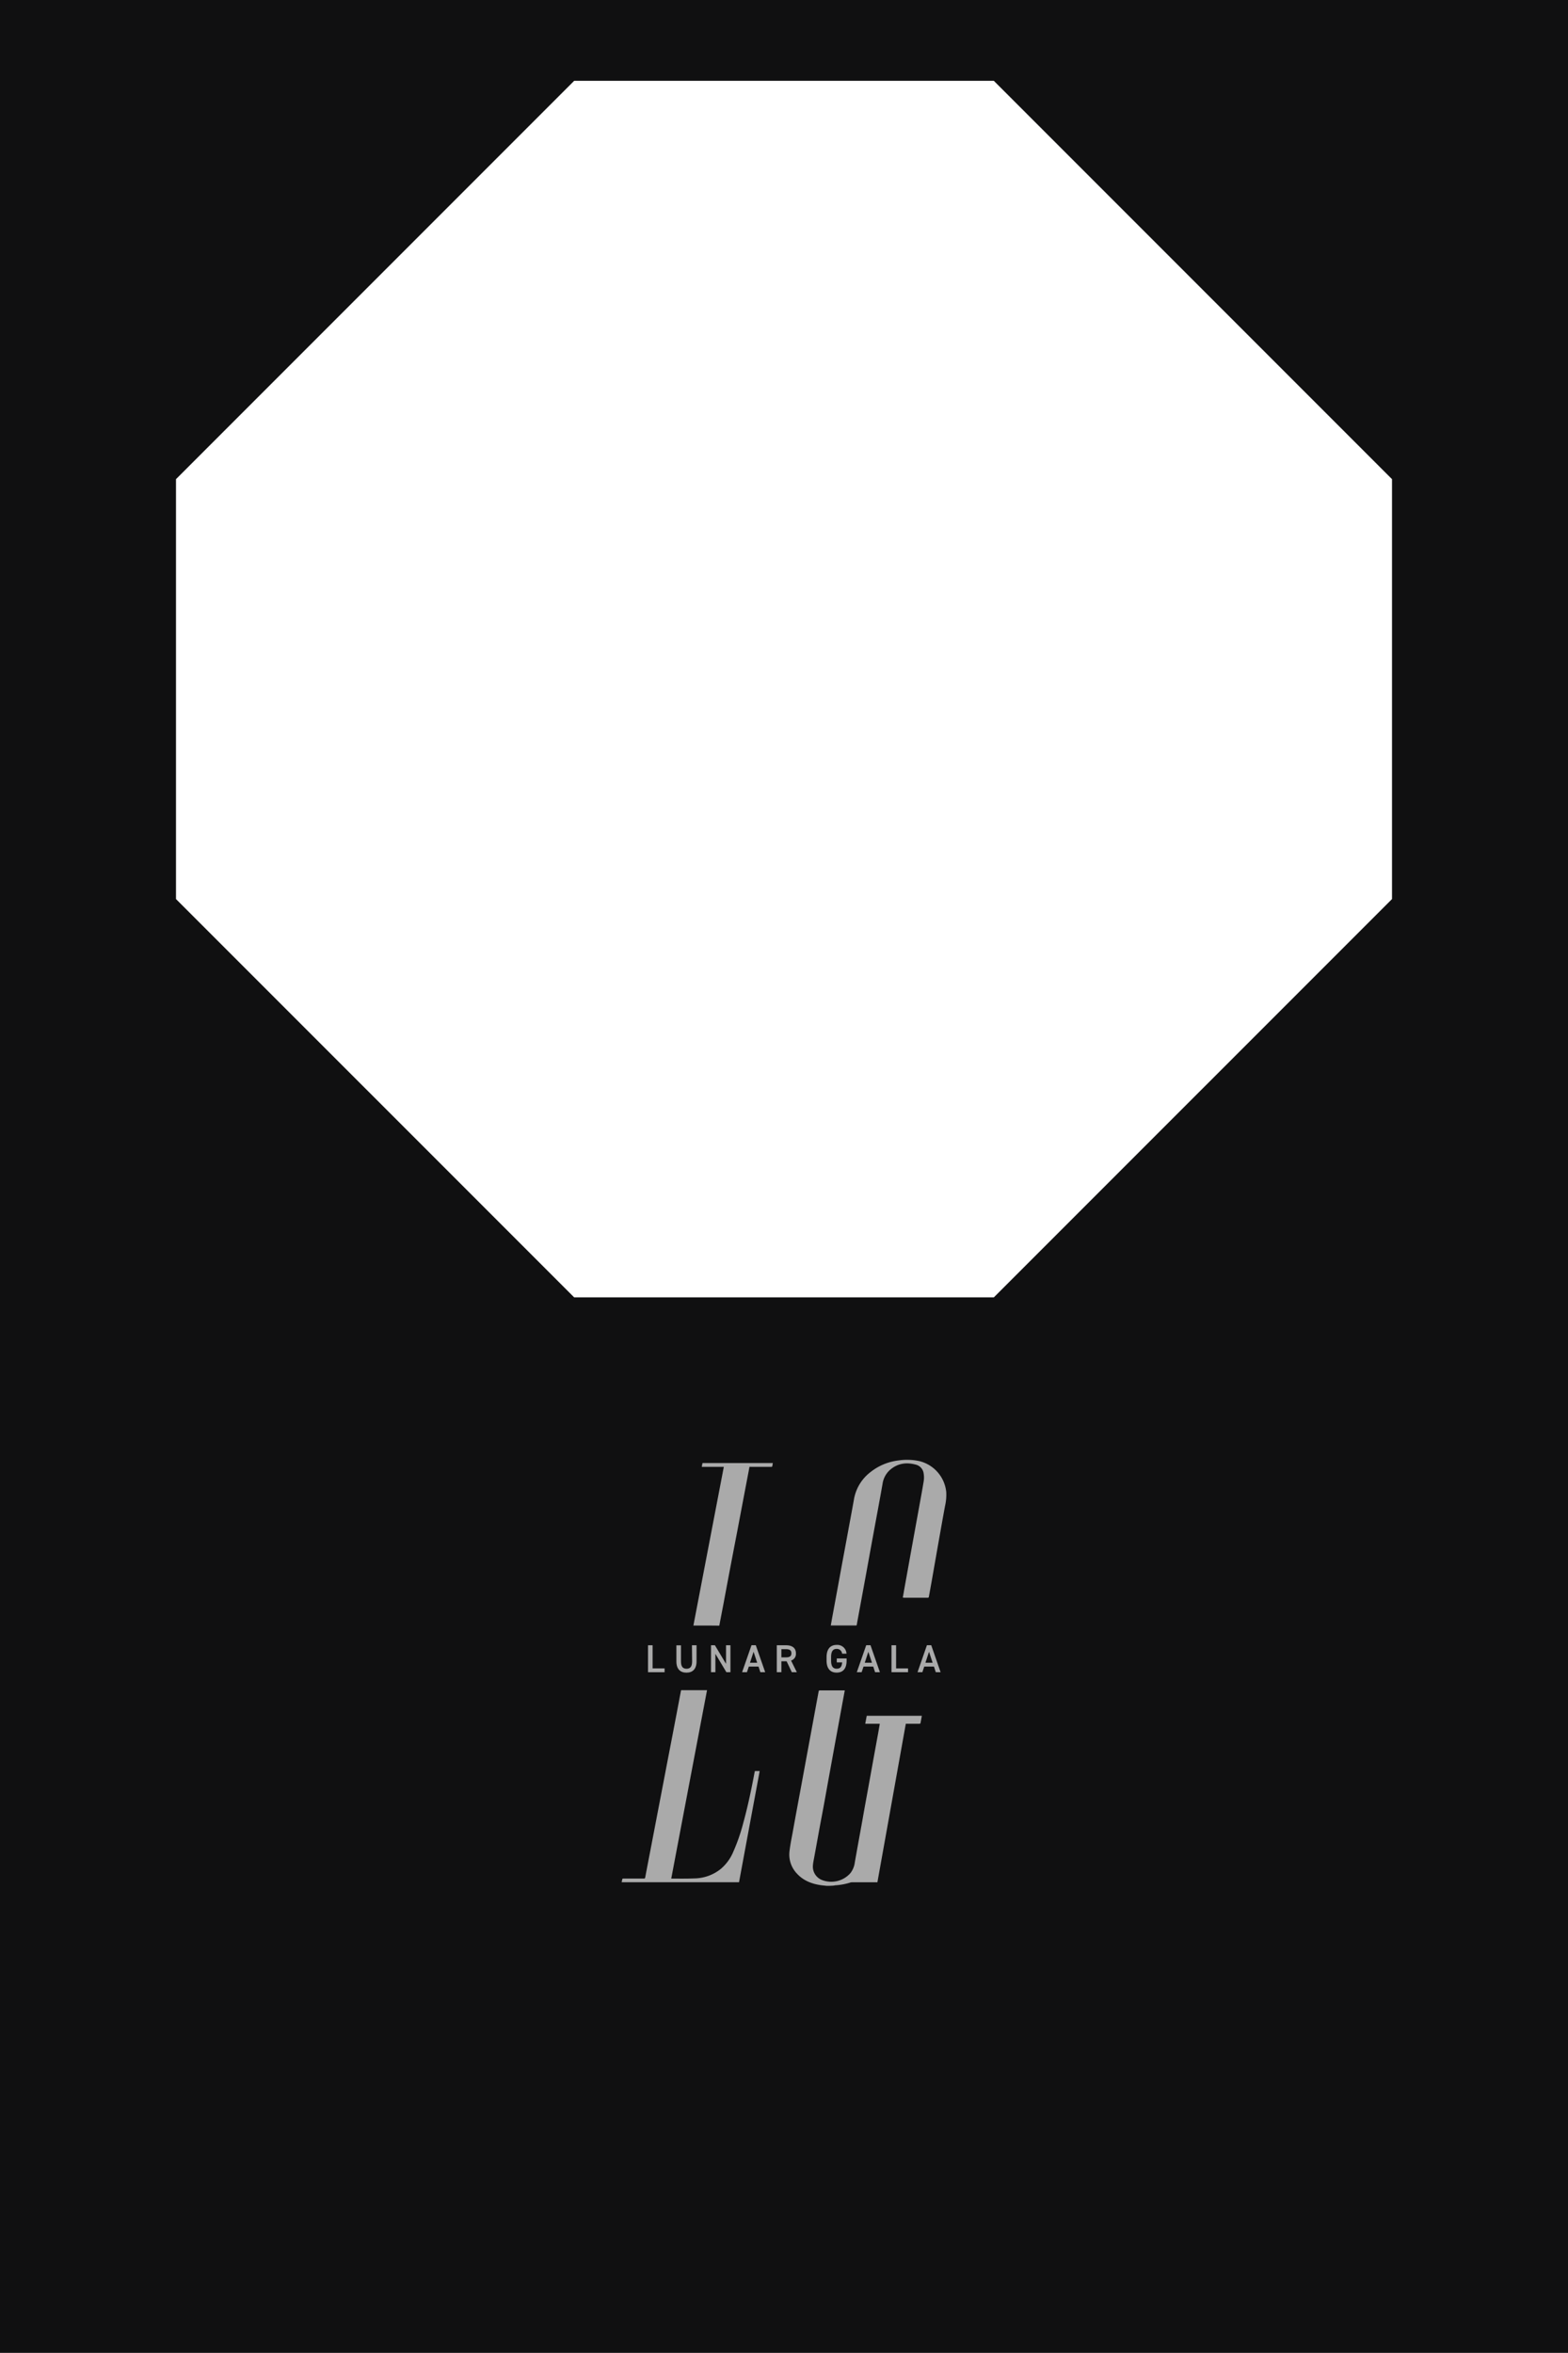 <svg id="Layer_1" data-name="Layer 1" xmlns="http://www.w3.org/2000/svg" viewBox="0 0 682.92 1024.32"><defs><style>.cls-1{fill:#101011;}.cls-2{fill:#AAAAAA;}</style></defs><title>oct_window</title><path class="cls-1" d="M0,0V1024.32H682.92V0ZM606.27,391.4,432.85,564.81H250.07L76.65,391.4V208.61L250.07,35.19H432.85L606.27,208.61Z"/><path class="cls-2" d="M360,821c-.85-.11-1.68-.16-2.53-.29-4-.59-7.61-2-10.4-5.06a12,12,0,0,1-3.19-9.92c.34-2.88.95-5.72,1.46-8.57q1.59-8.82,3.25-17.66c1.09-5.86,2.15-11.71,3.24-17.56,1.12-6.07,2.24-12.11,3.35-18.17l1.36-7.35c.05-.29.11-.5.51-.5,3.48,0,7,0,10.45,0l.43,0c-.16.88-.32,1.76-.48,2.61-1.07,5.75-2.1,11.49-3.17,17.24-1.09,5.91-2.15,11.84-3.24,17.75C360,779.24,359,785,357.9,790.74s-2.1,11.49-3.17,17.23c-.23,1.34-.55,2.69-.66,4a6.25,6.25,0,0,0,4,6.52,11.1,11.1,0,0,0,12.29-3,9.47,9.47,0,0,0,1.94-4.71c1.06-6,2.16-12,3.25-18,1-5.8,2.1-11.63,3.14-17.43s2.1-11.62,3.16-17.42c.43-2.32.85-4.63,1.25-7a4,4,0,0,0,.05-.48h-6.3c.21-1.19.43-2.34.64-3.48h24c-.19,1.12-.38,2.21-.62,3.3,0,.08-.29.18-.45.18h-5.91q-6.18,34.53-12.37,69h-11a3,3,0,0,0-.69.08,27.35,27.35,0,0,1-6.68,1.25,2,2,0,0,0-.4.08C362.29,821,361.15,821,360,821Z"/><path class="cls-2" d="M393.2,695.49c.19-1.06.38-2,.54-3.06,1.06-5.85,2.1-11.68,3.16-17.53s2.16-11.92,3.25-17.9c.72-4,1.49-8.07,2.15-12.14a10.25,10.25,0,0,0,0-3.27,4.57,4.57,0,0,0-3.59-4c-4.26-1.12-8.14-.43-11.44,2.66a10.12,10.12,0,0,0-2.9,5.82c-1.17,6.66-2.42,13.28-3.64,19.93q-1.73,9.38-3.43,18.78-1.68,9.15-3.36,18.25c-.26,1.41-.53,2.85-.77,4.26-.05.27-.1.37-.4.37H362.08l-.24,0c.13-.8.29-1.6.42-2.4,1.15-6.28,2.32-12.53,3.46-18.81S368,674.16,369.13,668c.93-5.08,1.89-10.13,2.79-15.21a19,19,0,0,1,7.4-12.06,24,24,0,0,1,12-4.92,25.66,25.66,0,0,1,9.12.29,15.46,15.46,0,0,1,11.68,13.41,21.59,21.59,0,0,1-.5,6c-1,5.32-1.92,10.67-2.88,16-1,5.7-2,11.42-3,17.11-.4,2.18-.78,4.34-1.18,6.52-.05.29-.15.43-.47.43H393.55A.74.74,0,0,0,393.2,695.49Z"/><path class="cls-2" d="M292.35,817.85a3.12,3.12,0,0,0,.4,0c3.19,0,6.41.05,9.6-.08a18.78,18.78,0,0,0,11.6-4.15,19.79,19.79,0,0,0,5.32-7.21,82.3,82.3,0,0,0,4.42-12.67c1.89-6.86,3.38-13.83,4.71-20.85.1-.61.24-1.23.37-1.87h2.1q-4.51,24.23-9,48.42H270.77a13.41,13.41,0,0,1,.29-1.43c0-.11.3-.19.46-.19,1.54,0,3.11,0,4.65,0h4.29c.34,0,.47-.08.55-.45,1-5.35,2.05-10.67,3.06-16,1.25-6.46,2.48-12.95,3.73-19.42s2.47-12.93,3.72-19.39c1.28-6.63,2.56-13.25,3.81-19.9.4-2.05.77-4.1,1.17-6.15.16-.82.05-.69.8-.69h10.64Q300.11,776.92,292.35,817.85Z"/><path class="cls-2" d="M302,707.68q6.63-34.56,13.25-69.09h-9.6c.1-.56.18-1,.26-1.49,0-.08.16-.14.24-.16a1.14,1.14,0,0,1,.32,0h30.14a10.64,10.64,0,0,0-.21,1.19c0,.38-.21.46-.56.46h-8.7c-.88,0-.69-.14-.85.74q-2.62,13.73-5.21,27.43-3,15.48-5.88,30.94l-1.84,9.6a2.63,2.63,0,0,1-.1.43C309.53,707.68,305.81,707.68,302,707.68Z"/><path class="cls-2" d="M284.23,716.27v10.06h5.22V728h-7.21V716.27Z"/><path class="cls-2" d="M301.37,716.27h2v7c0,3.33-1.68,4.92-4.39,4.92s-4.39-1.57-4.39-4.89v-7h2v7c0,2.23.78,3.19,2.43,3.19s2.42-1,2.42-3.19Z"/><path class="cls-2" d="M316.21,716.27h1.92V728h-1.76l-4.79-8v8h-1.91V716.27h1.7l4.84,8.09v-8.09Z"/><path class="cls-2" d="M325.31,728h-2.1l4.1-11.76h1.86l4.1,11.76h-2.11l-.79-2.45h-4.23Zm2.9-8.89-1.57,4.77h3.14Z"/><path class="cls-2" d="M347.05,728h-2.19l-2.26-4.76h-2.28V728h-2V716.27h4c2.74,0,4.33,1.2,4.33,3.51a3,3,0,0,1-2.12,3.14Zm-6.73-6.47h1.88c1.73,0,2.48-.47,2.48-1.78s-.77-1.78-2.48-1.78h-1.88Z"/><path class="cls-2" d="M364.45,722h4.28v.9c0,3.6-1.6,5.27-4.34,5.27s-4.39-1.73-4.39-5.27v-1.41c0-3.61,1.65-5.37,4.39-5.37a4,4,0,0,1,4.29,3.8h-1.92a2.27,2.27,0,0,0-2.37-2.07c-1.62,0-2.42,1.09-2.42,3.56v1.49c0,2.48.8,3.57,2.42,3.57s2.24-.88,2.4-2.74h-2.34V722Z"/><path class="cls-2" d="M375.27,728h-2.1l4.1-11.76h1.86l4.1,11.76h-2.1l-.8-2.45H376.1Zm2.93-8.89-1.57,4.77h3.14Z"/><path class="cls-2" d="M390.28,716.27v10.06h5.21V728h-7.21V716.27Z"/><path class="cls-2" d="M401.72,728h-2.1l4.09-11.76h1.87L409.67,728h-2.1l-.8-2.45h-4.23Zm2.9-8.89-1.57,4.77h3.14Z"/></svg>